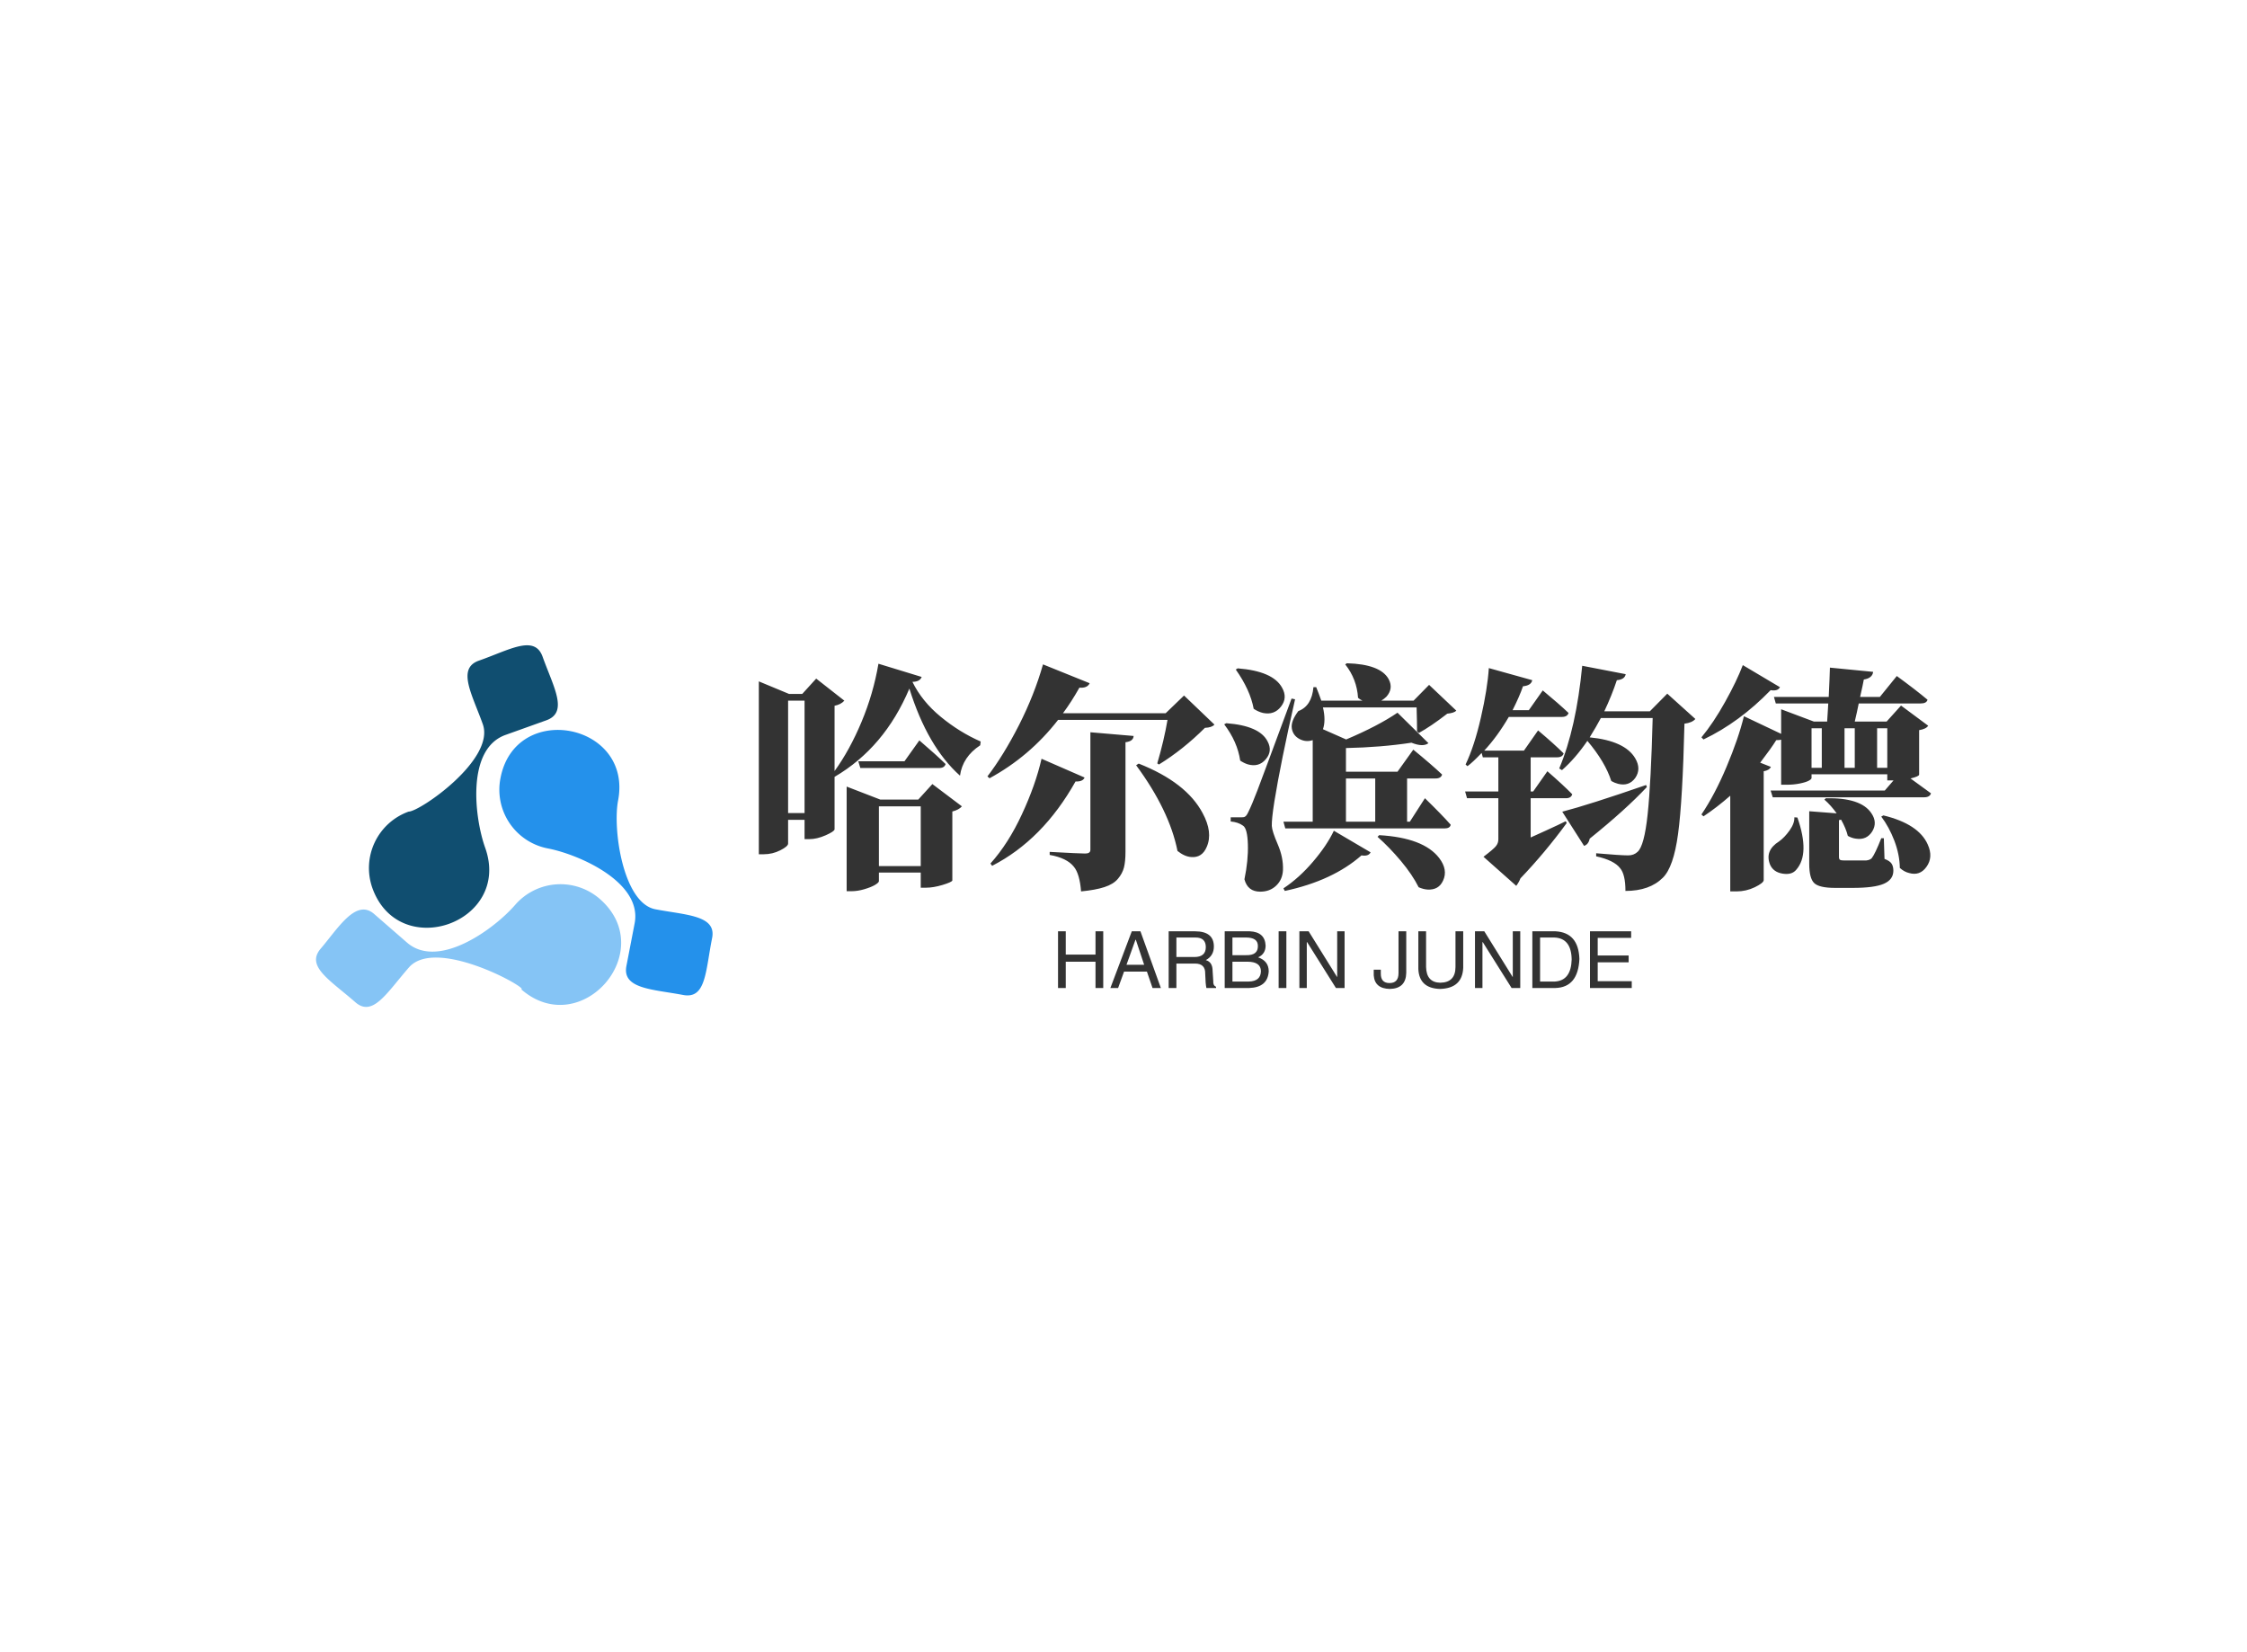 <svg data-v-0dd9719b="" version="1.0" xmlns="http://www.w3.org/2000/svg" xmlns:xlink="http://www.w3.org/1999/xlink" width="100%" height="100%" viewBox="0 0 340 250" preserveAspectRatio="xMidYMid meet" color-interpolation-filters="sRGB" style="margin: auto;"> <rect data-v-0dd9719b="" x="0" y="0" width="100%" height="100%" fill="#fff" fill-opacity="1" class="background"></rect> <rect data-v-0dd9719b="" x="0" y="0" width="100%" height="100%" fill="url(#watermark)" fill-opacity="1" class="watermarklayer"></rect> <g data-v-0dd9719b="" fill="#333" class="icon-text-wrapper icon-svg-group iconsvg" transform="translate(47.82,97.641)"><g class="iconsvg-imagesvg" transform="translate(0,0)"><g><rect fill="#333" fill-opacity="0" stroke-width="2" x="0" y="0" width="60" height="54.717" class="image-rect"></rect> <svg x="0" y="0" width="60" height="54.717" filtersec="colorsb1729132597" class="image-svg-svg primary" style="overflow: visible;"><svg xmlns="http://www.w3.org/2000/svg" viewBox="0.007 0.017 109.635 99.982"><g fill-rule="evenodd"><path d="M46.12 21.84c-2.94-8.25-7.27-15.43-1.06-17.59C53.49 1.3 60.41-3 62.64 3.15c3 8.39 7.23 15.37 1.06 17.6L52.39 24.8c-10.91 3.9-8.55 23-5.62 31.19C54.16 76.67 23 87.73 15.59 67.14A16.58 16.58 0 0 1 25.61 46c3.09 0 23.98-14.41 20.51-24.16z" fill="#104e70"></path><path d="M83.51 43C82 51 84.92 71.28 93.82 73c8.39 1.62 17 1.62 15.69 8-1.83 9.17-1.67 16.89-8 15.7-8.37-1.59-16.91-1.65-15.69-8l2.28-11.82c2.18-11.39-15.46-19.05-24-20.7A16.53 16.53 0 0 1 51 36.77C55.1 15.24 87.68 21.51 83.51 43z" fill="#2491eb"></path><path d="M25.67 89.11c-6.16 7.08-10 13.8-14.81 9.58-7-6.13-13.74-9.91-9.57-14.79 4.8-5.62 9.76-14 14.8-9.58l9.08 7.9c8.74 7.57 24.23-3.87 29.9-10.44a16.58 16.58 0 0 1 23.38-1.65c16.57 14.44-5.21 39.37-21.72 25 2.5.04-23.48-14.74-31.06-6.02z" fill="#85c4f5"></path></g></svg></svg> <!----></g></g> <g transform="translate(67,2.719)"><g data-gra="path-name" fill-rule="" class="tp-name iconsvg-namesvg" transform="translate(0,0)"><g transform="scale(1)"><g><path d="M20.21-9.46L20.21-0.42 26.54-0.42 26.54-9.46 20.21-9.46ZM20.43-10.48L26.16-10.48 28.3-12.83 32.77-9.46Q32.31-8.93 31.32-8.68L31.32-8.68 31.32 1.76Q31.25 2 29.85 2.43 28.44 2.85 27.35 2.85L27.35 2.85 26.54 2.85 26.54 0.56 20.21 0.56 20.21 1.86Q20.21 2.07 19.62 2.43 19.02 2.78 18 3.08 16.98 3.38 16.07 3.38L16.07 3.38 15.33 3.38 15.33-12.45 20.43-10.48ZM17.09-16.28L24.08-16.28 26.33-19.44Q28.83-17.3 30.3-15.86L30.3-15.86Q30.13-15.26 29.32-15.26L29.32-15.26 17.4-15.26 17.09-16.28ZM6.47-25.45L6.47-8.44 8.96-8.44 8.96-25.45 6.47-25.45ZM20.14-31.04L20.14-31.04 26.68-29.04Q26.4-28.3 25.28-28.3L25.28-28.3Q26.72-25.35 29.57-23.01 32.41-20.67 35.61-19.27L35.61-19.27 35.54-18.7Q32.87-16.95 32.48-14.1L32.48-14.1Q27.56-18.49 24.82-27.28L24.82-27.28Q21.06-18.35 13.5-13.92L13.5-13.92 13.5-5.98Q13.46-5.66 12.15-5.08 10.83-4.5 9.7-4.5L9.7-4.5 8.96-4.5 8.96-7.42 6.47-7.42 6.47-3.83Q6.47-3.41 5.29-2.81 4.11-2.21 2.78-2.21L2.78-2.21 2.04-2.21 2.04-28.37 6.61-26.47 8.61-26.47 10.72-28.79 14.98-25.45Q14.45-24.86 13.5-24.68L13.5-24.68 13.5-14.8Q15.79-17.96 17.58-22.24 19.37-26.51 20.14-31.04ZM44.82-16.66L44.82-16.66 51.33-13.82Q51.08-13.18 49.96-13.22L49.96-13.22Q45-4.39 37.34-0.46L37.34-0.46 37.09-0.81Q39.8-3.83 41.85-8.26 43.91-12.69 44.82-16.66ZM52.21-2.88L52.21-2.88 52.21-20.67 58.75-20.11Q58.71-19.3 57.52-19.16L57.52-19.16 57.52-2.57Q57.52-1.13 57.29-0.21 57.06 0.7 56.37 1.51 55.69 2.32 54.33 2.76 52.98 3.2 50.8 3.41L50.8 3.41Q50.59 0.74 49.71-0.32L49.71-0.32Q48.66-1.65 46.05-2.11L46.05-2.11 46.05-2.57Q50.55-2.32 51.43-2.32L51.43-2.32Q52.21-2.32 52.21-2.88ZM59.13-15.68L59.13-15.68 59.52-15.93Q66.73-13.08 69.19-8.44L69.19-8.44Q70.77-5.52 69.82-3.34L69.82-3.34Q69.12-1.65 67.46-1.79L67.46-1.79Q66.45-1.86 65.39-2.71L65.39-2.71Q64.16-8.86 59.13-15.68ZM63.6-23.55L66.38-26.23 70.98-21.83Q70.59-21.38 69.54-21.34L69.54-21.34Q66.23-18.04 62.58-15.79L62.58-15.79 62.33-15.96Q63.35-19.44 63.88-22.54L63.88-22.54 47.32-22.54Q43.03-17.02 36.95-13.71L36.95-13.71 36.63-13.99Q39.06-17.16 41.4-21.74 43.73-26.33 45.04-30.94L45.04-30.94 52.1-28.09Q51.75-27.32 50.55-27.42L50.55-27.42Q49.32-25.24 48.06-23.55L48.06-23.55 63.6-23.55ZM74.21-30.16L74.21-30.16 74.5-30.34Q79.84-29.92 81.21-27.42L81.21-27.42Q82.09-25.88 81.04-24.54L81.04-24.54Q80.02-23.24 78.33-23.59L78.33-23.59Q77.59-23.77 76.92-24.22L76.92-24.22Q76.39-27.07 74.21-30.16ZM72.46-21.87L72.46-21.87 72.77-22.04Q77.84-21.66 79.03-19.27L79.03-19.27Q79.8-17.82 78.75-16.59L78.75-16.59Q77.7-15.33 76.01-15.82L76.01-15.82Q75.45-16 74.88-16.38L74.88-16.38Q74.46-19.23 72.46-21.87ZM82.65-25.77L82.65-25.77 83.18-25.66Q81-16.07 80.05-10.2L80.05-10.2Q79.63-7.52 79.66-6.5L79.66-6.5Q79.7-5.7 80.56-3.71 81.42-1.72 81.35 0.18L81.35 0.18Q81.28 1.62 80.33 2.53 79.38 3.45 77.91 3.45L77.91 3.45Q76.01 3.45 75.52 1.58L75.52 1.58Q76.11-1.27 76.04-3.69 75.97-6.12 75.3-6.54L75.3-6.54Q74.57-7.07 73.44-7.17L73.44-7.17 73.44-7.8 75.02-7.8Q75.34-7.8 75.48-7.84 75.62-7.88 75.78-8.05 75.94-8.23 76.11-8.61L76.11-8.61Q76.64-9.67 77.5-11.92 78.36-14.17 82.65-25.77ZM81.63 3.34L81.63 3.34 81.42 2.95Q83.81 1.37 85.9-1.09 88-3.55 89.05-5.77L89.05-5.77 94.61-2.5Q94.29-1.86 93.23-2.04L93.23-2.04Q88.88 1.79 81.63 3.34ZM95.66-4.85L95.66-4.85 95.91-5.1Q102.62-4.71 104.98-1.65L104.98-1.65Q106.35 0.14 105.57 1.79L105.57 1.79Q104.91 3.23 103.22 3.13L103.22 3.13Q102.59 3.09 101.88 2.78L101.88 2.78Q100.93 0.88 99.19-1.2 97.45-3.27 95.66-4.85ZM95.31-7.14L95.31-13.68 90.88-13.68 90.88-7.14 95.31-7.14ZM101.92-20.57L101.92-20.57 101.64-20.78Q101.64-22.04 101.57-24.43L101.57-24.43 87.4-24.43Q87.86-22.46 87.4-21.13L87.4-21.13 90.91-19.58Q95.73-21.62 98.68-23.63L98.68-23.63 103.36-19.02Q102.55-18.39 100.79-19.09L100.79-19.09Q96.19-18.39 90.88-18.28L90.88-18.28 90.88-14.7 98.68-14.7 101.07-18.04Q103.82-15.79 105.43-14.27L105.43-14.27Q105.26-13.68 104.45-13.68L104.45-13.68 100.13-13.68 100.13-7.14 100.55-7.14 102.83-10.69Q105.36-8.23 106.73-6.68L106.73-6.68Q106.63-6.12 105.79-6.12L105.79-6.12 81.7-6.12 81.42-7.14 85.85-7.14 85.85-19.48Q84.83-19.13 83.85-19.65 82.86-20.18 82.69-21.25 82.51-22.32 83.67-23.87L83.67-23.87Q85.71-24.64 85.96-27.49L85.96-27.49 86.38-27.49Q86.77-26.54 87.15-25.45L87.15-25.45 93.38-25.45Q92.95-25.66 92.71-25.88L92.71-25.88Q92.53-28.72 90.77-30.94L90.77-30.94 91.02-31.11Q96.12-30.97 97.35-28.69L97.35-28.69Q98.09-27.28 97-26.05L97-26.05Q96.64-25.7 96.22-25.45L96.22-25.45 101.11-25.45 103.46-27.84 107.58-23.94Q107.26-23.59 106.21-23.48L106.21-23.48Q103.71-21.55 101.92-20.57ZM124.14-7.21L124.14-7.21 124.28-6.93Q121.01-2.46 117.28 1.44L117.28 1.44Q117.07 2 116.65 2.57L116.65 2.57 111.69-1.83Q113.17-2.95 113.55-3.41 113.94-3.87 113.94-4.46L113.94-4.46 113.94-10.69 109.2-10.69 108.91-11.71 113.94-11.71 113.94-16.88 111.59-16.88 111.41-17.54Q110.04-16.1 109.27-15.54L109.27-15.54 108.98-15.79Q110.32-18.6 111.3-22.9 112.29-27.21 112.5-30.38L112.5-30.38 119.07-28.55Q118.9-27.74 117.67-27.63L117.67-27.63Q117.14-26.09 116.09-24.01L116.09-24.01 118.55-24.01 120.66-27Q123.12-24.96 124.56-23.59L124.56-23.59Q124.38-22.99 123.54-22.99L123.54-22.99 115.52-22.99Q113.77-20 111.8-17.89L111.8-17.89 117.81-17.89 119.95-20.95Q122.41-18.88 123.82-17.47L123.82-17.47Q123.64-16.88 122.84-16.88L122.84-16.88 118.83-16.88 118.83-11.71 119.21-11.71 121.36-14.77Q123.75-12.69 125.12-11.29L125.12-11.29Q124.95-10.69 124.17-10.69L124.17-10.69 118.83-10.69 118.83-4.75Q119.21-4.92 121.15-5.8 123.08-6.68 124.14-7.21ZM136.3-12.69L136.3-12.69 136.41-12.38Q133.21-8.96 127.76-4.57L127.76-4.57Q127.58-3.69 126.91-3.48L126.91-3.48 123.61-8.65Q127.65-9.7 136.3-12.69ZM136.86-23.84L139.5-26.51 143.75-22.68Q143.26-22.11 142.1-21.97L142.1-21.97Q141.82-10.3 141.13-5.27 140.45-0.25 138.83 1.34L138.83 1.34Q136.83 3.34 133.17 3.34L133.17 3.34Q133.17 0.84 132.36-0.11L132.36-0.11Q131.45-1.3 128.74-1.9L128.74-1.9 128.74-2.36Q132.4-2.04 133.59-2.04L133.59-2.04Q134.44-2.04 135-2.57L135-2.57Q136.02-3.45 136.53-8.26 137.04-13.08 137.29-22.82L137.29-22.82 129.45-22.82Q128.74-21.48 127.76-19.9L127.76-19.9Q133.1-19.37 134.65-16.73L134.65-16.73Q135.6-15.12 134.65-13.75L134.65-13.75Q133.7-12.45 132.05-12.87L132.05-12.87Q131.52-13.01 131.03-13.29L131.03-13.29Q130.11-16.17 127.41-19.37L127.41-19.37Q125.58-16.7 123.57-14.94L123.57-14.94 123.15-15.19Q125.72-21.27 126.63-30.73L126.63-30.73 133.21-29.46Q133.07-28.65 131.87-28.55L131.87-28.55Q131.1-26.23 129.97-23.84L129.97-23.84 136.86-23.84ZM150.93-30.83L150.93-30.83 156.55-27.49Q156.23-26.86 155.14-27.04L155.14-27.04Q150.43-22.18 144.98-19.58L144.98-19.58 144.67-19.9Q146.5-22.11 148.25-25.26 150.01-28.41 150.93-30.83ZM162.88-15.29L162.88-21.27 161.33-21.27 161.33-15.29 162.88-15.29ZM172.79-15.29L172.79-21.27 171.25-21.27 171.25-15.29 172.79-15.29ZM167.87-15.29L167.87-21.27 166.32-21.27 166.32-15.29 167.87-15.29ZM153.56-16.07L153.56-16.07 155.18-15.43Q154.93-14.91 154.09-14.77L154.09-14.77 154.09 1.72Q154.05 2.14 152.74 2.78 151.42 3.41 149.98 3.41L149.98 3.41 149.03 3.41 149.03-11.07Q146.99-9.28 144.98-7.95L144.98-7.95 144.67-8.23Q146.71-11.25 148.48-15.47 150.26-19.69 151.1-23.1L151.1-23.1 156.73-20.43 156.73-24.15 161.68-22.29 163.69-22.29Q163.72-22.71 163.78-23.7 163.83-24.68 163.86-25.03L163.86-25.03 155.92-25.03 155.64-26.02 163.93-26.02Q164.07-28.93 164.11-30.45L164.11-30.45 170.65-29.81Q170.54-28.86 169.24-28.65L169.24-28.65Q169.14-28.05 168.68-26.02L168.68-26.02 171.67-26.02 174.23-29.18Q177.12-27.07 178.88-25.59L178.88-25.59Q178.73-25.03 177.86-25.03L177.86-25.03 168.47-25.03Q168.22-23.77 167.87-22.29L167.87-22.29 172.69-22.29 174.87-24.71 178.98-21.66Q178.66-21.16 177.61-20.99L177.61-20.99 177.61-14.27Q177.61-13.99 176.31-13.68L176.31-13.68Q176.87-13.29 179.4-11.43L179.4-11.43Q179.23-10.83 178.35-10.83L178.35-10.83 155.46-10.83 155.14-11.85 172.41-11.85 173.74-13.39 172.79-13.39 172.79-14.31 161.33-14.31 161.33-13.75Q161.33-13.57 160.91-13.34 160.49-13.11 159.57-12.92 158.66-12.73 157.57-12.73L157.57-12.73 156.73-12.73 156.73-19.55Q156.55-19.48 155.99-19.48L155.99-19.48Q155.25-18.28 153.56-16.07ZM158.73-7.8L158.73-7.8 159.19-7.77Q161.12-2.25 159.01 0.14L159.01 0.14Q158.34 0.95 156.94 0.72 155.53 0.49 155.04-0.67L155.04-0.67Q154.23-2.78 156.41-4.15L156.41-4.15Q157.25-4.75 158.01-5.82 158.77-6.89 158.73-7.8ZM171.88-4.64L172.27-4.64 172.37-1.51Q173.18-1.2 173.44-0.79 173.71-0.39 173.71 0.28L173.71 0.28Q173.71 1.62 172.28 2.25 170.86 2.88 167.52 2.88L167.52 2.88 164.92 2.88Q162.46 2.88 161.72 2.14 160.98 1.41 160.98-0.77L160.98-0.77 160.98-8.72 165.13-8.4Q164.25-9.63 163.27-10.48L163.27-10.48 163.51-10.69Q168.79-10.79 170.37-8.44L170.37-8.44Q171.35-7.03 170.51-5.66L170.51-5.66Q169.66-4.32 168.05-4.57L168.05-4.57Q167.45-4.64 166.82-4.99L166.82-4.99Q166.54-6.12 165.8-7.45L165.8-7.45Q165.59-7.38 165.48-7.38L165.48-7.38 165.48-1.79Q165.48-1.48 165.64-1.37 165.8-1.27 166.29-1.27L166.29-1.27 169.59-1.27Q170.19-1.34 170.44-1.62L170.44-1.62Q170.96-2.29 171.88-4.64L171.88-4.64ZM171.88-7.91L171.88-7.91 172.2-8.09Q177.54-6.79 178.91-3.69L178.91-3.69Q179.79-1.76 178.7-0.28L178.7-0.28Q177.71 1.09 176.1 0.63L176.1 0.63Q175.36 0.46 174.69-0.14L174.69-0.14Q174.66-2.14 173.87-4.24 173.07-6.33 171.88-7.91Z" transform="translate(-2.04, 31.11)"></path></g> <!----> <!----> <!----> <!----> <!----> <!----> <!----></g></g> <g data-gra="path-slogan" fill-rule="" class="tp-slogan iconsvg-slogansvg" fill="#333" transform="translate(45.275,40.56)"><!----> <!----> <g transform="scale(1, 1)"><g transform="scale(1)"><path d="M2.06-5.06L6.56-5.06L6.56-8.58L7.73-8.58L7.73 0L6.56 0L6.56-3.98L2.06-3.98L2.06 0L0.89 0L0.89-8.58L2.06-8.58L2.06-5.06ZM15.19 0L14.34-2.48L10.88-2.48L9.98 0L8.81 0L12.05-8.58L13.36-8.58L16.45 0L15.19 0ZM12.61-7.31L11.25-3.52L13.92-3.52L12.66-7.31L12.61-7.31ZM21.61-3.70L18.80-3.70L18.80 0L17.63 0L17.63-8.58L21.61-8.58Q24.47-8.58 24.47-6.28L24.47-6.28Q24.47-4.88 23.25-4.22L23.25-4.22Q24.28-3.94 24.28-2.58L24.28-2.58L24.38-1.03Q24.33-0.38 24.80-0.19L24.80-0.19L24.80 0L23.34 0Q23.20-0.61 23.16-2.16L23.16-2.16Q23.20-3.70 21.61-3.70L21.61-3.70ZM21.70-7.64L18.80-7.64L18.80-4.69L21.52-4.69Q23.25-4.69 23.25-6.19L23.25-6.19Q23.25-7.64 21.70-7.64L21.70-7.64ZM29.34-7.64L27.28-7.64L27.28-4.97L29.34-4.97Q31.17-4.92 31.13-6.38L31.13-6.38Q31.13-7.64 29.34-7.64L29.34-7.64ZM29.81 0L26.11 0L26.11-8.58L29.91-8.58Q32.20-8.48 32.30-6.42L32.30-6.42Q32.30-5.16 31.17-4.64L31.17-4.64Q32.77-4.08 32.77-2.53L32.77-2.53Q32.63-0.09 29.81 0L29.81 0ZM29.53-3.98L27.28-3.98L27.28-0.98L29.77-0.98Q31.55-1.03 31.59-2.53L31.59-2.53Q31.59-3.98 29.53-3.98L29.53-3.98ZM34.27-8.58L35.44-8.58L35.44 0L34.27 0L34.27-8.58ZM38.81-8.58L43.13-1.64L43.13-8.58L44.25-8.58L44.25 0L42.94 0L38.58-6.94L38.53-6.94L38.53 0L37.41 0L37.41-8.58L38.81-8.58ZM48.66-1.92L48.66-2.77L49.73-2.77L49.73-2.16Q49.73-0.75 51.05-0.75L51.05-0.75Q52.41-0.75 52.41-2.25L52.41-2.25L52.41-8.58L53.58-8.58L53.58-2.30Q53.53 0.09 51.09 0.14L51.09 0.14Q48.80 0.09 48.66-1.92L48.66-1.92ZM61.03-3.19L61.03-8.58L62.20-8.58L62.20-3.05Q62.06 0.05 58.69 0.14L58.69 0.14Q55.55 0.05 55.41-2.86L55.41-2.86L55.41-8.58L56.58-8.58L56.58-3.19Q56.63-0.84 58.73-0.80L58.73-0.80Q61.03-0.84 61.03-3.19L61.03-3.19ZM65.39-8.58L69.70-1.64L69.70-8.58L70.83-8.58L70.83 0L69.52 0L65.16-6.94L65.11-6.94L65.11 0L63.98 0L63.98-8.58L65.39-8.58ZM76.13 0L72.66 0L72.66-8.58L76.17-8.58Q79.64-8.39 79.78-4.41L79.78-4.41Q79.59-0.09 76.13 0L76.13 0ZM75.98-7.64L73.83-7.64L73.83-0.98L76.08-0.98Q78.52-1.13 78.61-4.31L78.61-4.31Q78.56-7.55 75.98-7.64L75.98-7.64ZM82.55-1.03L87.70-1.03L87.70 0L81.38 0L81.38-8.58L87.61-8.58L87.61-7.59L82.55-7.59L82.55-4.92L87.23-4.92L87.23-3.89L82.55-3.89L82.55-1.03Z" transform="translate(-0.891, 8.578)"></path></g></g></g></g></g><defs v-gra="od"></defs></svg>